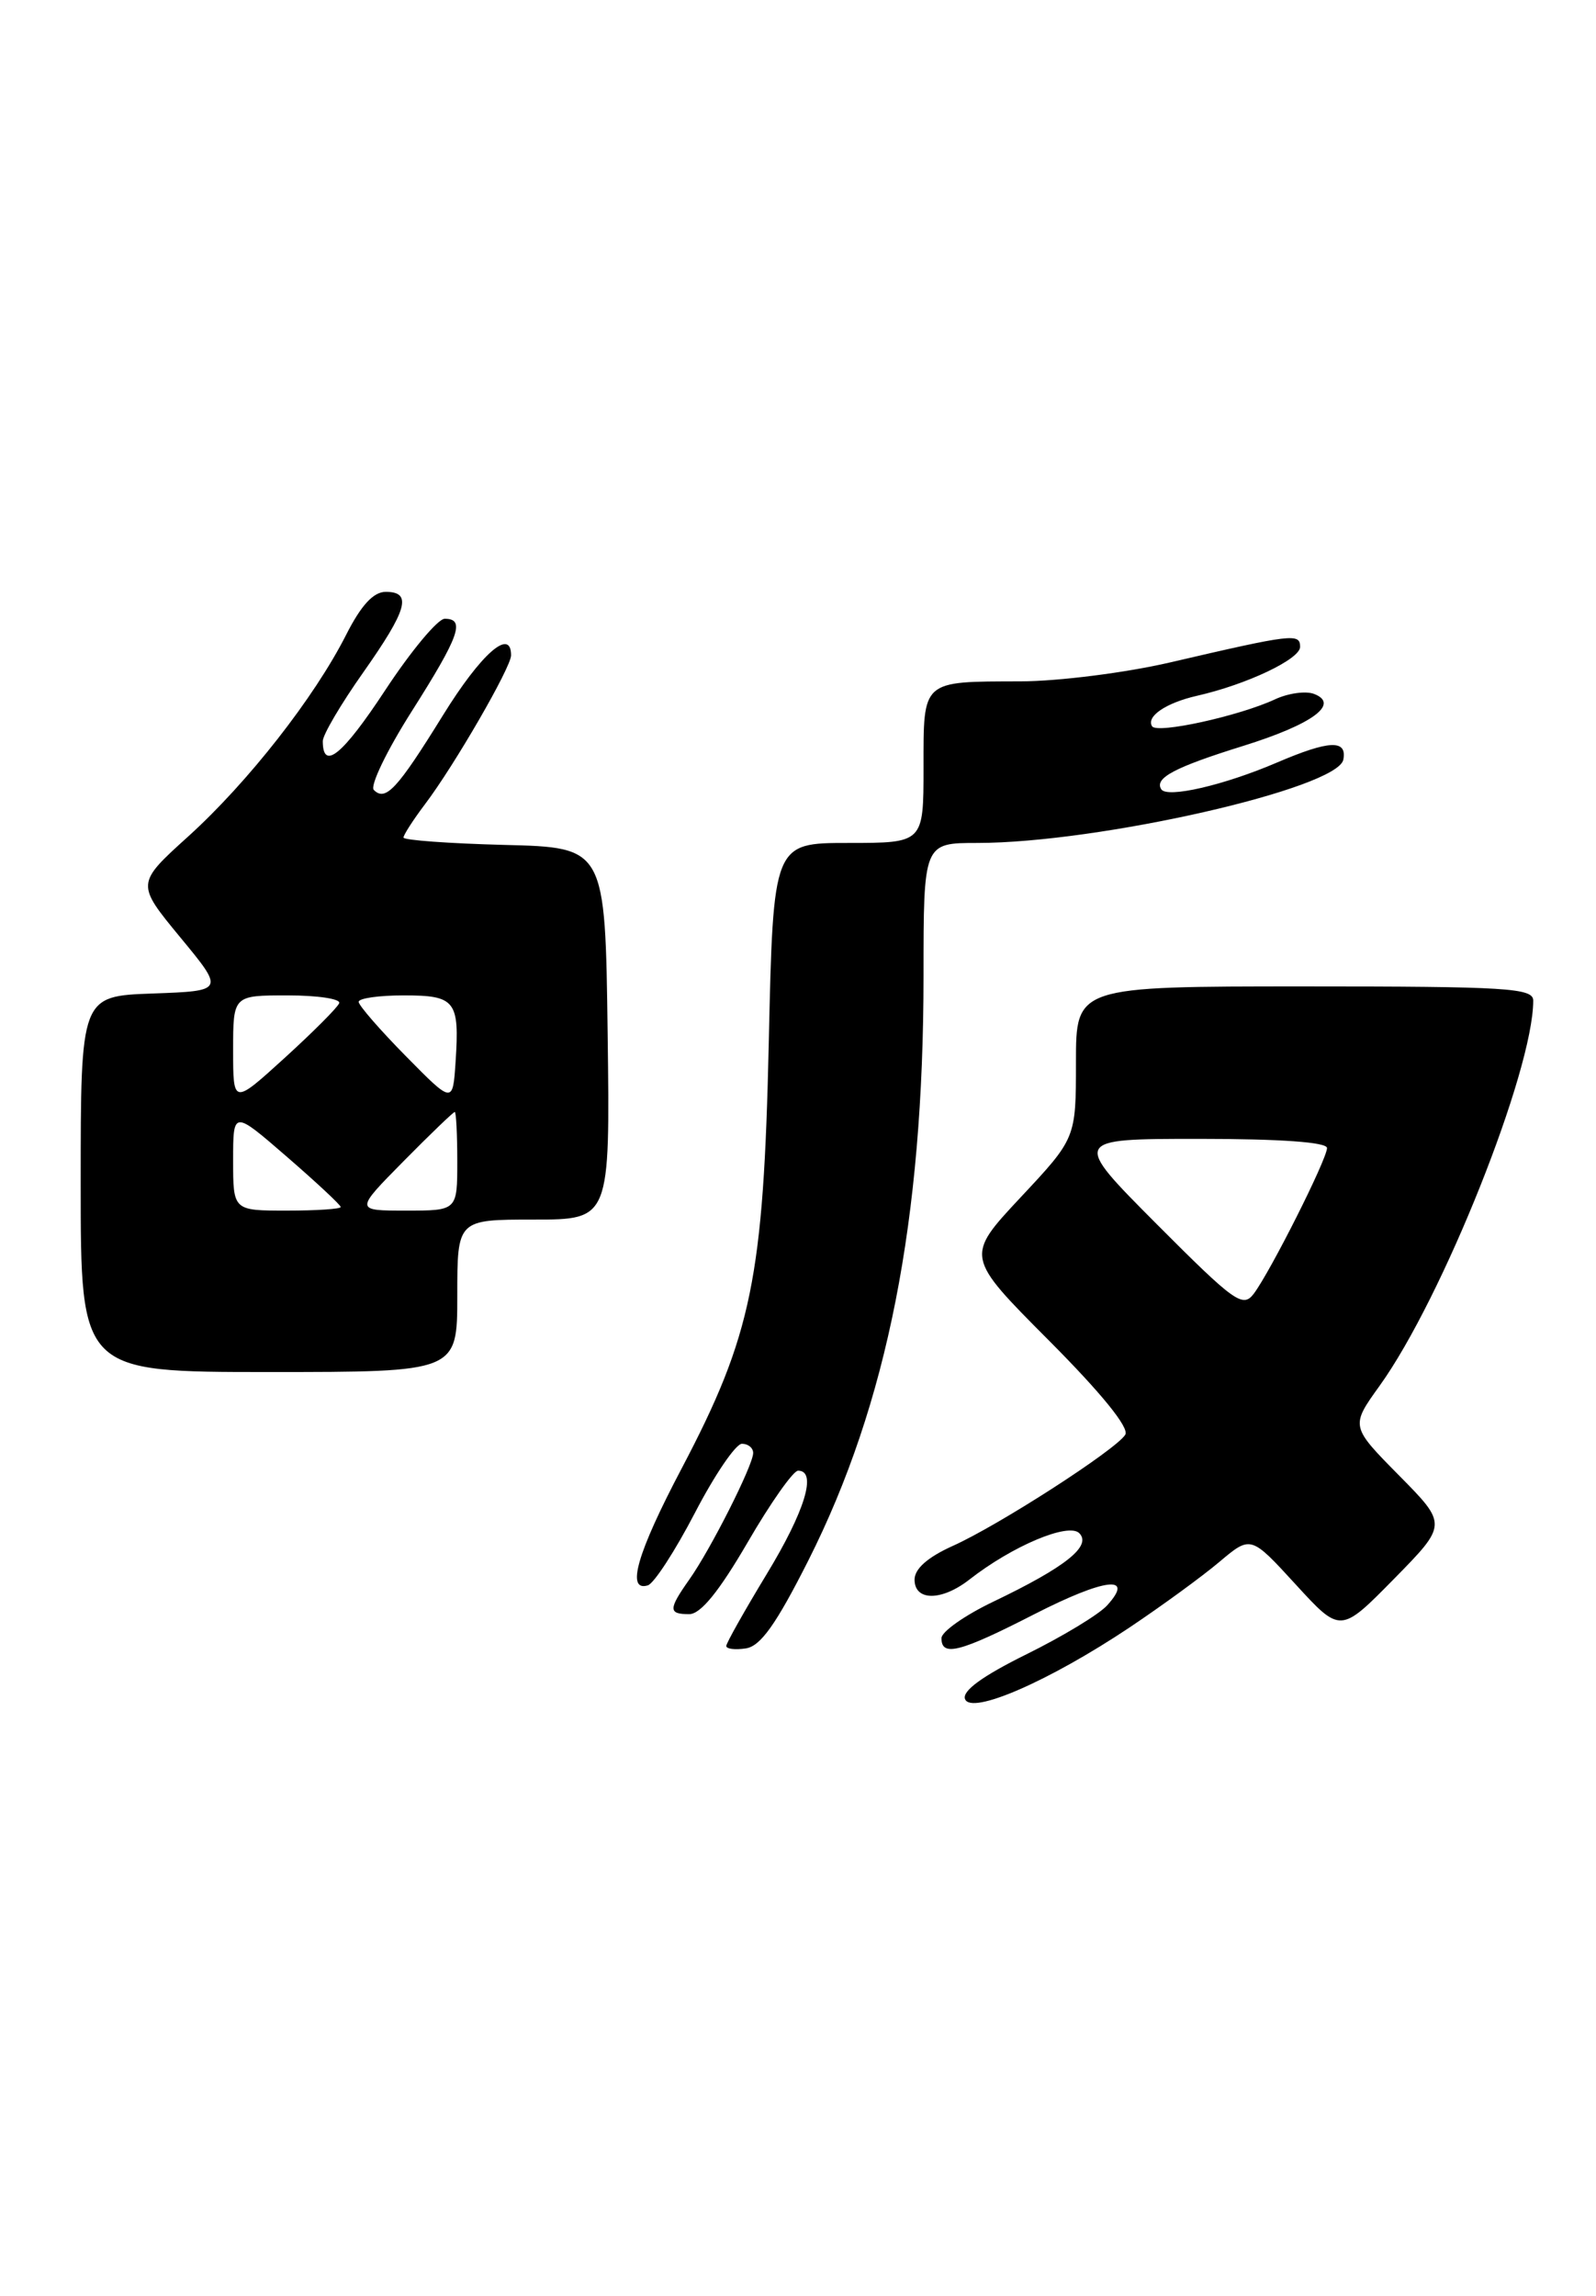 <?xml version="1.0" encoding="UTF-8" standalone="no"?>
<!DOCTYPE svg PUBLIC "-//W3C//DTD SVG 1.1//EN" "http://www.w3.org/Graphics/SVG/1.1/DTD/svg11.dtd" >
<svg xmlns="http://www.w3.org/2000/svg" xmlns:xlink="http://www.w3.org/1999/xlink" version="1.1" viewBox="0 0 178 256">
 <g >
 <path fill="currentColor"
d=" M 126.00 181.47 C 129.57 179.08 134.07 175.80 136.00 174.17 C 139.50 171.22 139.50 171.22 144.50 176.68 C 149.50 182.14 149.50 182.14 155.47 176.07 C 161.43 170.00 161.43 170.00 156.03 164.53 C 150.62 159.05 150.62 159.05 153.87 154.53 C 160.89 144.76 171.00 119.40 171.00 111.58 C 171.00 110.18 168.10 110.00 145.50 110.00 C 120.00 110.00 120.00 110.00 120.00 118.46 C 120.00 126.93 120.00 126.93 113.83 133.52 C 107.66 140.12 107.66 140.12 116.95 149.45 C 122.83 155.35 125.98 159.23 125.50 159.99 C 124.47 161.66 111.38 170.10 106.24 172.40 C 103.47 173.65 102.00 174.94 102.00 176.15 C 102.00 178.56 105.02 178.56 108.12 176.14 C 112.90 172.40 119.16 169.76 120.37 170.97 C 121.79 172.40 118.84 174.75 110.78 178.61 C 107.60 180.13 105.00 181.96 105.00 182.68 C 105.00 184.79 107.05 184.26 115.37 180.00 C 123.22 175.99 126.60 175.58 123.48 179.02 C 122.57 180.03 118.52 182.48 114.47 184.48 C 109.56 186.91 107.28 188.57 107.63 189.47 C 108.31 191.26 117.02 187.47 126.00 181.47 Z  M 90.16 174.00 C 98.97 156.52 103.00 136.05 103.00 108.79 C 103.00 94.00 103.00 94.00 109.01 94.00 C 122.53 94.00 149.20 87.93 149.82 84.71 C 150.25 82.45 148.25 82.54 142.43 85.03 C 136.51 87.57 130.14 89.04 129.51 88.01 C 128.73 86.76 131.01 85.56 138.65 83.18 C 146.38 80.77 149.47 78.50 146.55 77.38 C 145.63 77.03 143.66 77.30 142.19 77.99 C 138.19 79.85 129.03 81.86 128.49 80.99 C 127.81 79.89 130.04 78.38 133.50 77.59 C 139.05 76.33 144.99 73.51 145.00 72.14 C 145.00 70.59 144.17 70.69 130.50 73.87 C 125.55 75.02 118.05 75.97 113.83 75.98 C 102.73 76.01 103.00 75.77 103.00 85.61 C 103.00 94.00 103.00 94.00 94.62 94.00 C 86.24 94.00 86.24 94.00 85.74 116.25 C 85.16 142.51 83.86 148.86 76.01 163.78 C 71.06 173.17 69.80 177.53 72.25 176.79 C 72.94 176.58 75.30 172.94 77.50 168.71 C 79.70 164.47 82.06 161.00 82.75 161.00 C 83.44 161.00 84.00 161.46 84.00 162.03 C 84.00 163.38 79.27 172.76 76.87 176.15 C 74.53 179.47 74.53 180.00 76.87 180.00 C 78.14 180.00 80.19 177.48 83.38 172.00 C 85.93 167.60 88.47 164.00 89.01 164.00 C 91.15 164.00 89.79 168.49 85.50 175.55 C 83.03 179.63 81.00 183.23 81.00 183.55 C 81.00 183.88 81.98 184.00 83.18 183.82 C 84.82 183.58 86.56 181.13 90.16 174.00 Z  M 51.00 144.50 C 51.00 136.00 51.00 136.00 59.52 136.00 C 68.04 136.00 68.04 136.00 67.77 115.25 C 67.50 94.50 67.50 94.50 56.25 94.22 C 50.06 94.06 45.00 93.69 45.00 93.40 C 45.00 93.11 46.08 91.43 47.40 89.68 C 50.68 85.35 57.00 74.41 57.00 73.08 C 57.00 69.95 53.66 72.88 49.41 79.75 C 44.31 87.99 43.01 89.41 41.69 88.09 C 41.24 87.64 43.15 83.68 45.94 79.29 C 51.23 70.95 51.93 69.00 49.60 69.00 C 48.83 69.00 45.84 72.59 42.96 76.97 C 38.19 84.22 36.00 86.00 36.00 82.64 C 36.00 81.95 38.02 78.51 40.50 75.00 C 45.45 67.97 46.00 66.00 43.02 66.00 C 41.65 66.00 40.28 67.49 38.62 70.76 C 35.07 77.78 27.66 87.23 21.02 93.25 C 15.17 98.54 15.17 98.54 20.10 104.52 C 25.04 110.50 25.04 110.50 17.02 110.79 C 9.00 111.08 9.00 111.08 9.00 132.04 C 9.00 153.00 9.00 153.00 30.00 153.00 C 51.00 153.00 51.00 153.00 51.00 144.50 Z  M 129.02 136.52 C 119.54 127.00 119.54 127.00 133.77 127.00 C 142.82 127.00 148.00 127.37 148.00 128.02 C 148.00 129.26 141.70 141.78 139.83 144.27 C 138.61 145.88 137.68 145.21 129.02 136.52 Z  M 26.00 129.40 C 26.00 123.80 26.00 123.80 32.00 129.00 C 35.30 131.86 38.00 134.38 38.00 134.60 C 38.00 134.82 35.30 135.00 32.00 135.00 C 26.00 135.00 26.00 135.00 26.00 129.40 Z  M 45.00 129.50 C 47.99 126.47 50.56 124.00 50.72 124.00 C 50.87 124.00 51.00 126.47 51.00 129.50 C 51.00 135.00 51.00 135.00 45.28 135.00 C 39.57 135.00 39.57 135.00 45.00 129.50 Z  M 26.00 117.10 C 26.00 111.00 26.00 111.00 32.08 111.00 C 35.43 111.00 38.02 111.39 37.83 111.87 C 37.65 112.35 34.91 115.09 31.75 117.97 C 26.00 123.20 26.00 123.20 26.00 117.10 Z  M 45.25 117.76 C 42.36 114.83 40.00 112.11 40.00 111.72 C 40.00 111.32 42.26 111.00 45.03 111.00 C 50.80 111.00 51.26 111.59 50.81 118.42 C 50.50 123.09 50.50 123.09 45.25 117.76 Z "/>
</g>
</svg>